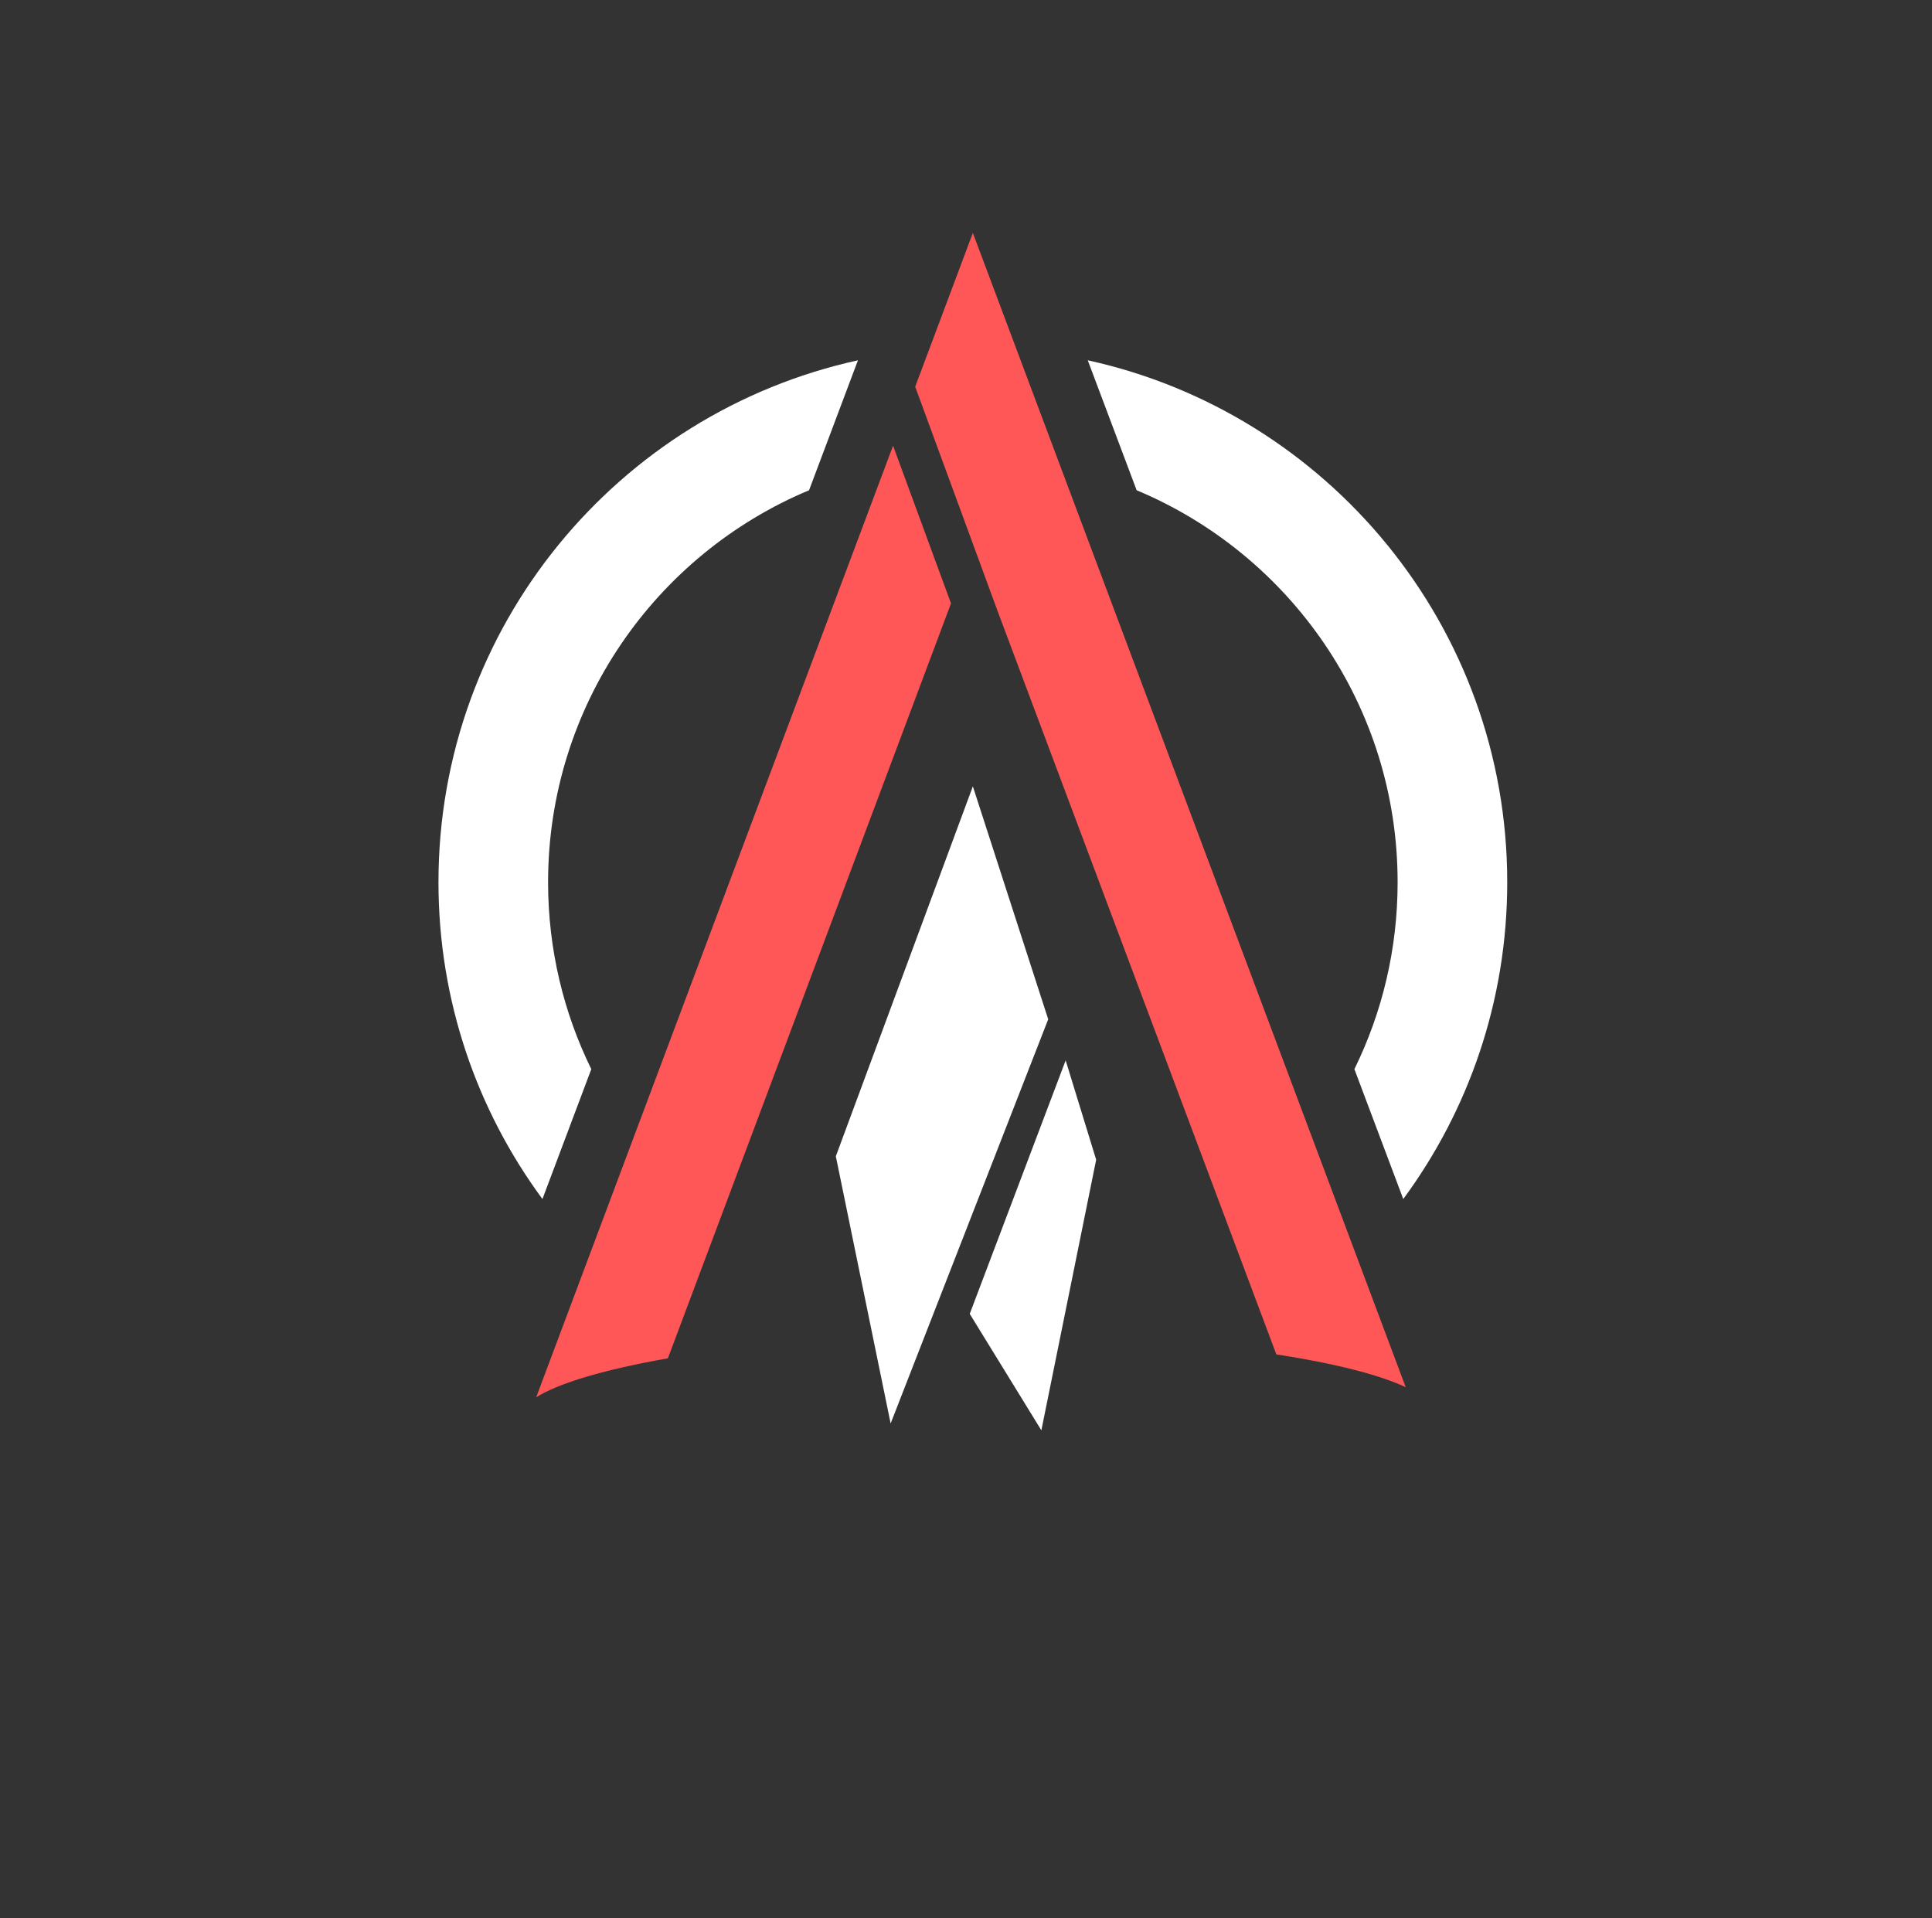 <svg width="141" height="140" viewBox="0 0 141 140" fill="none" xmlns="http://www.w3.org/2000/svg">
<rect x="0" y="0" width="141" height="140" fill="#333333" stroke="none"/>
<path fill-rule="evenodd" clip-rule="evenodd" d="M62.614 26.296C45.105 30.133 32 45.732 32 64.392C32 73.046 34.819 81.041 39.588 87.511L43.154 78.031C41.134 73.915 40 69.286 40 64.392C40 51.508 47.86 40.46 59.046 35.781L62.614 26.296ZM82.954 35.781L79.386 26.296C96.895 30.133 110 45.732 110 64.392C110 73.046 107.181 81.041 102.412 87.511L98.846 78.031C100.866 73.915 102 69.286 102 64.392C102 51.508 94.14 40.46 82.954 35.781Z" fill="white"/>
<path fill-rule="evenodd" clip-rule="evenodd" d="M76.5 74.392L71 57.392L61 84.392L65 103.892L76.5 74.392ZM70.773 95.892L76 104.392L80 84.642L77.773 77.392L70.773 95.892Z" fill="white"/>
<path fill-rule="evenodd" clip-rule="evenodd" d="M74.745 26.988L71 17L67.255 26.988L66.791 28.223L72.863 44.753L93.149 98.849C97.383 99.504 100.668 100.334 102.591 101.244L74.745 26.988ZM69.405 44.038L65.177 32.529L39.132 101.98C40.792 100.933 44.19 99.935 48.742 99.138L69.405 44.038Z" fill="#FF5757"/>
</svg>
